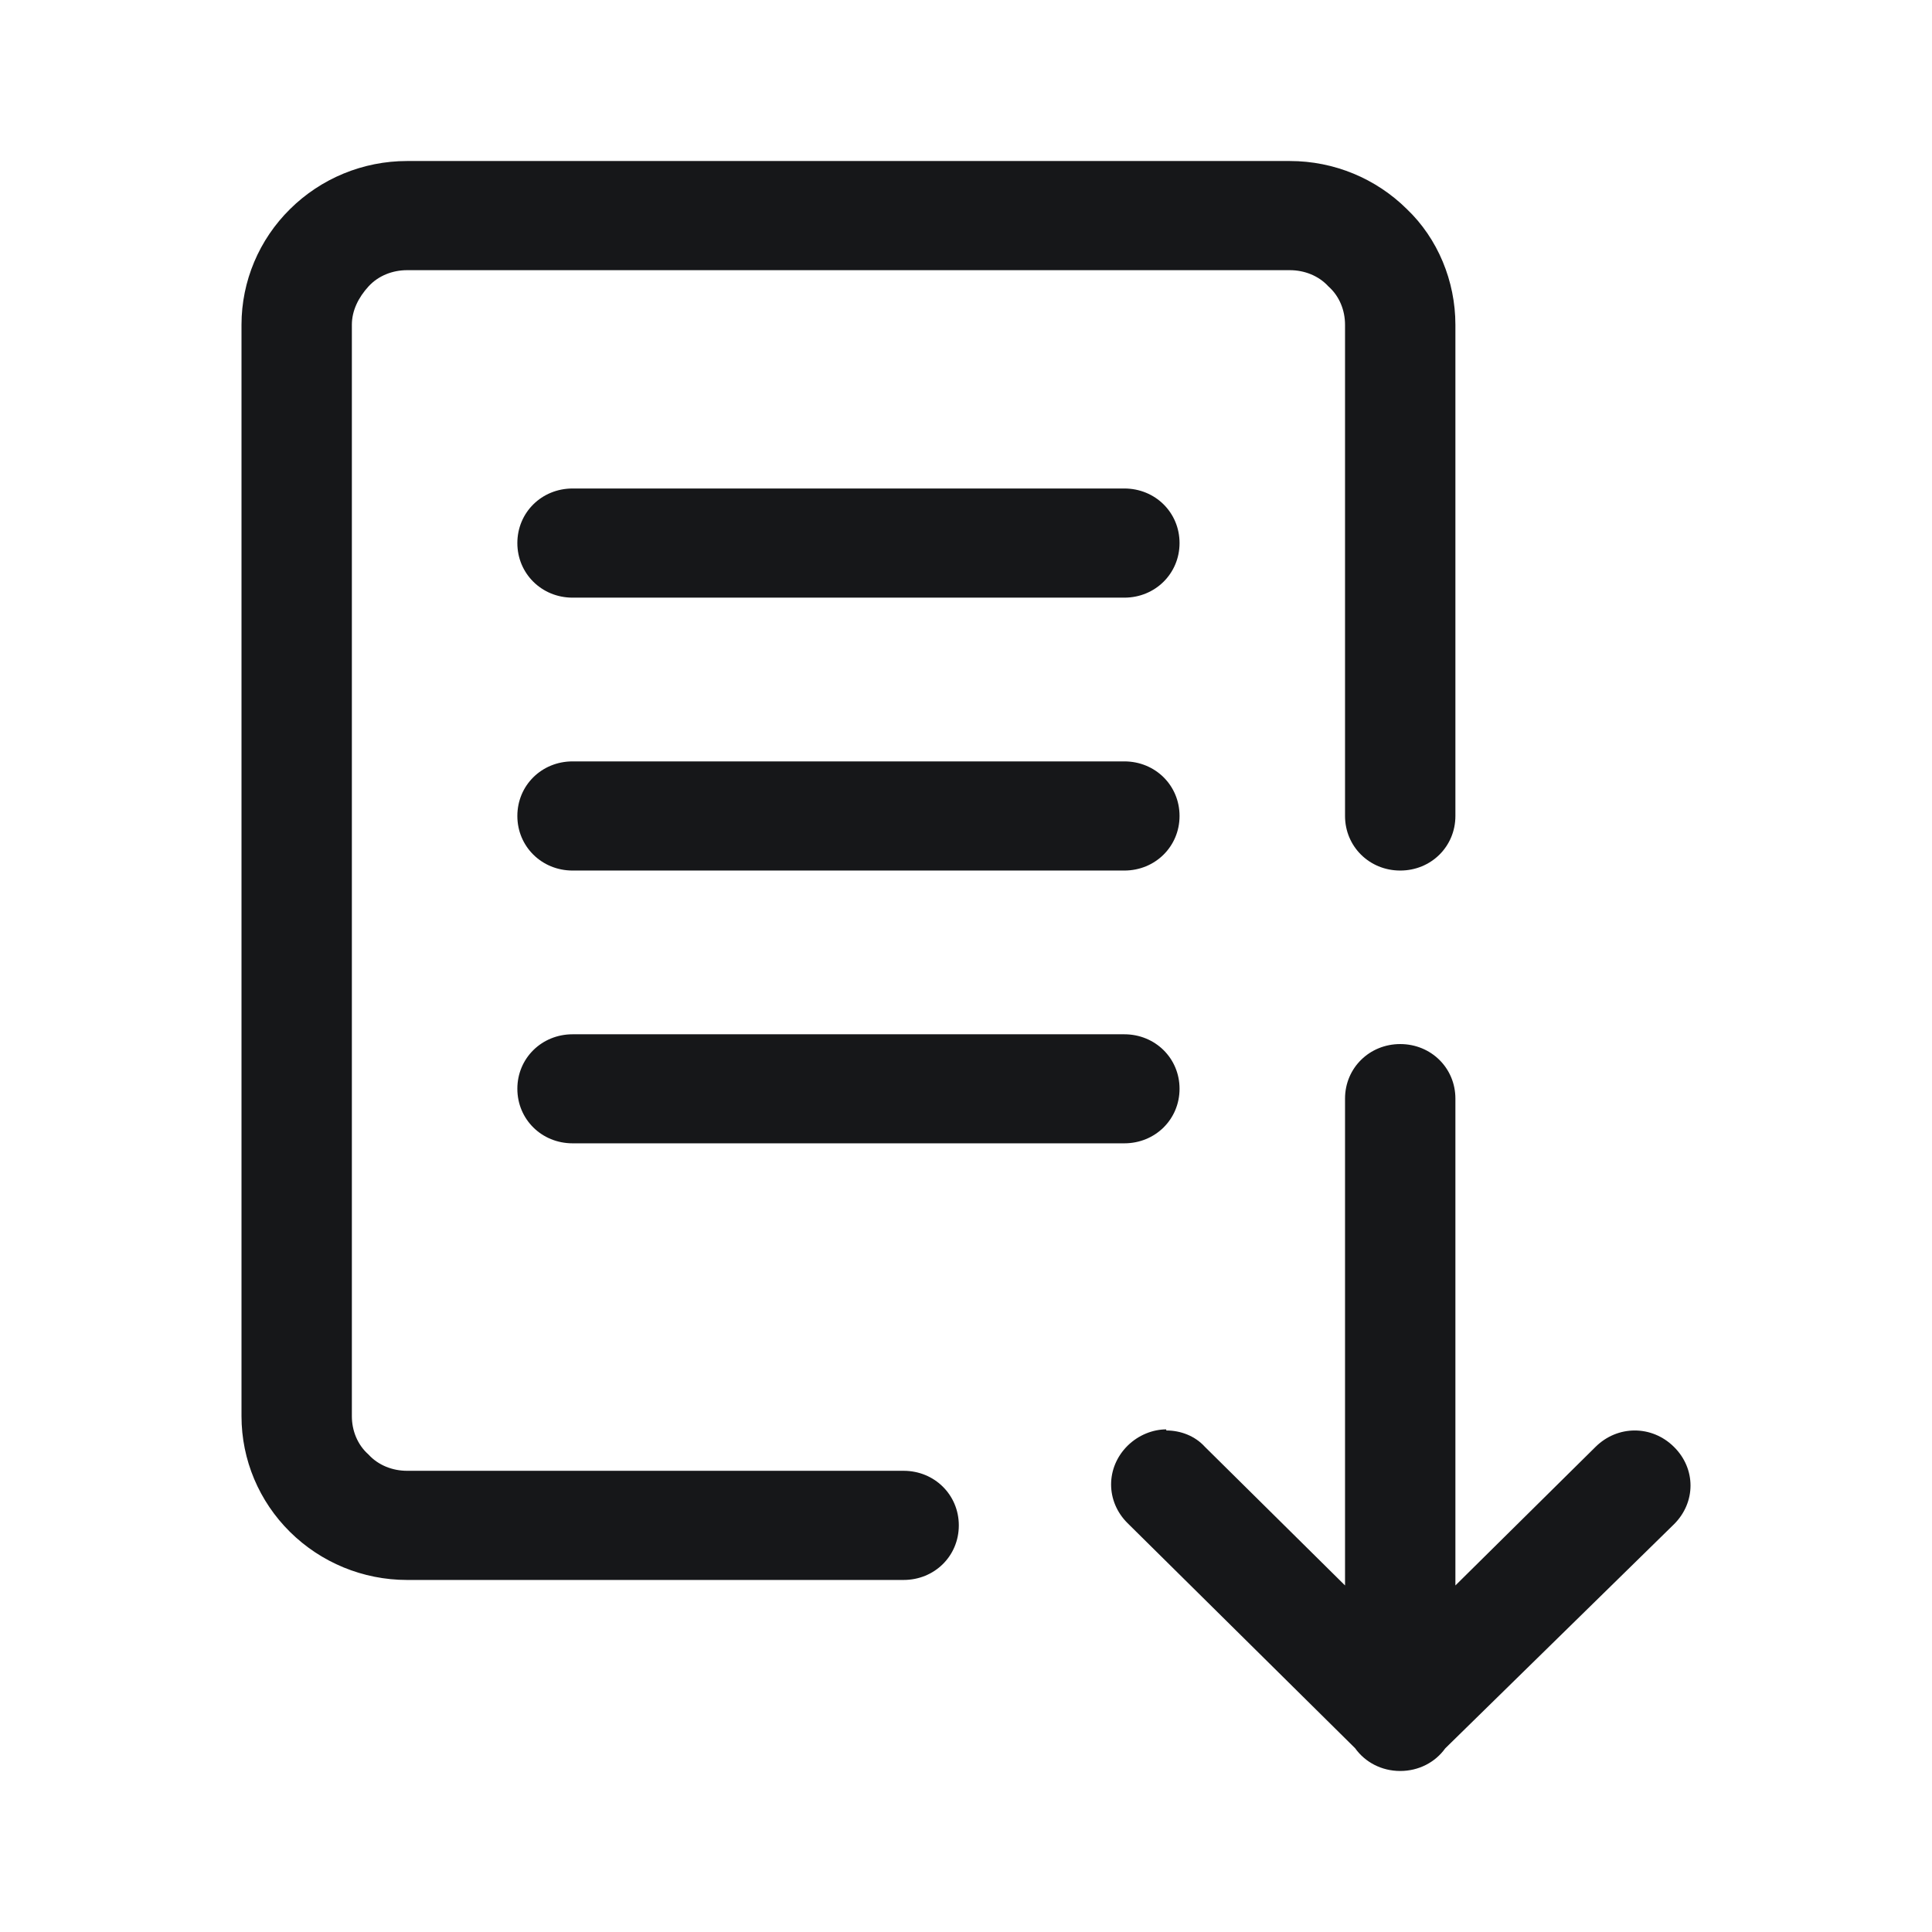 <svg width="32" height="32" viewBox="0 0 32 32" fill="none" xmlns="http://www.w3.org/2000/svg">
<path fill-rule="evenodd" clip-rule="evenodd" d="M19.957 23.964C19.793 23.783 19.555 23.693 19.317 23.693L19.317 23.675C19.099 23.675 18.86 23.765 18.677 23.945C18.312 24.307 18.312 24.868 18.677 25.229L22.445 28.956C22.609 29.186 22.881 29.333 23.192 29.333C23.502 29.333 23.773 29.187 23.937 28.959L27.725 25.248C28.092 24.885 28.092 24.325 27.725 23.964C27.36 23.603 26.793 23.603 26.428 23.964L24.106 26.26L24.106 18.196C24.106 17.691 23.704 17.293 23.192 17.293C22.681 17.293 22.278 17.691 22.278 18.196L22.278 26.26L19.957 23.964ZM6.741 2.667L21.365 2.667C22.096 2.667 22.79 2.956 23.302 3.463C23.814 3.951 24.106 4.656 24.106 5.379L24.106 13.515C24.106 14.02 23.704 14.419 23.192 14.419C22.681 14.419 22.278 14.02 22.278 13.515L22.278 5.379C22.278 5.144 22.188 4.908 22.004 4.745C21.84 4.565 21.602 4.475 21.365 4.475L6.741 4.475C6.504 4.475 6.267 4.565 6.103 4.745C5.937 4.927 5.828 5.144 5.828 5.379L5.828 23.457C5.828 23.693 5.919 23.928 6.103 24.091C6.267 24.271 6.504 24.361 6.741 24.361L14.966 24.361C15.479 24.361 15.881 24.76 15.881 25.265C15.881 25.772 15.479 26.169 14.966 26.169L6.741 26.169C6.011 26.169 5.316 25.88 4.804 25.374C4.292 24.868 4 24.181 4 23.457L4 5.379C4 4.656 4.292 3.968 4.804 3.463C5.316 2.956 6.011 2.667 6.741 2.667ZM18.622 17.131L9.484 17.131C8.972 17.131 8.569 17.528 8.569 18.033C8.569 18.54 8.972 18.937 9.484 18.937L18.622 18.937C19.134 18.937 19.537 18.54 19.537 18.033C19.537 17.528 19.134 17.131 18.622 17.131ZM9.484 12.611L18.622 12.611C19.134 12.611 19.537 13.008 19.537 13.515C19.537 14.02 19.134 14.419 18.622 14.419L9.484 14.419C8.972 14.419 8.569 14.02 8.569 13.515C8.569 13.008 8.972 12.611 9.484 12.611ZM18.622 8.091L9.484 8.091C8.972 8.091 8.569 8.488 8.569 8.995C8.569 9.5 8.972 9.899 9.484 9.899L18.622 9.899C19.134 9.899 19.537 9.5 19.537 8.995C19.537 8.488 19.134 8.091 18.622 8.091Z" fill="#161719"/>
</svg>
